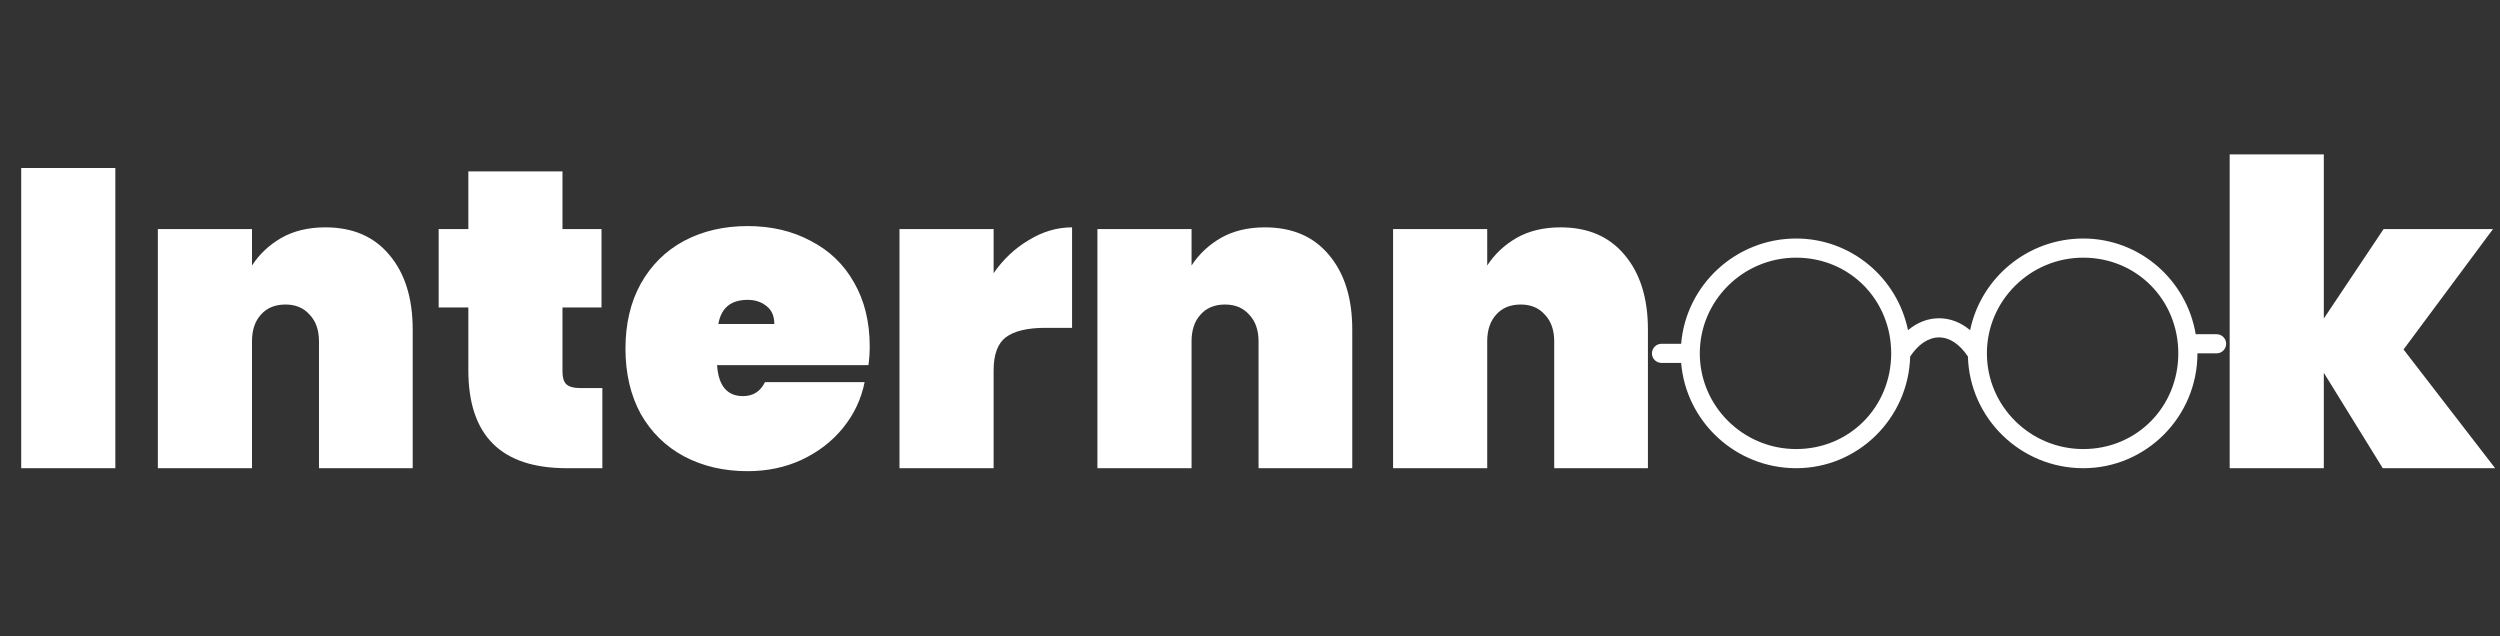 <svg width="283" height="72" viewBox="0 0 283 72" fill="none" xmlns="http://www.w3.org/2000/svg">
<rect x="0" y="0" width="283" height="72" fill="#333333" stroke="none"/>
<path d="M13.056 19.016V53H2.4V19.016H13.056ZM36.829 25.736C39.933 25.736 42.349 26.776 44.077 28.856C45.837 30.936 46.717 33.752 46.717 37.304V53H36.109V38.648C36.109 37.368 35.757 36.36 35.053 35.624C34.381 34.856 33.469 34.472 32.317 34.472C31.133 34.472 30.205 34.856 29.533 35.624C28.861 36.36 28.525 37.368 28.525 38.648V53H17.869V25.928H28.525V30.056C29.357 28.776 30.461 27.736 31.837 26.936C33.245 26.136 34.909 25.736 36.829 25.736ZM68.186 43.928V53H64.153C56.73 53 53.017 49.304 53.017 41.912V34.808H49.657V25.928H53.017V19.4H63.673V25.928H68.09V34.808H63.673V42.104C63.673 42.744 63.818 43.208 64.106 43.496C64.425 43.784 64.938 43.928 65.641 43.928H68.186ZM98.452 39.224C98.452 39.96 98.404 40.664 98.308 41.336H81.172C81.332 43.672 82.308 44.84 84.1 44.84C85.252 44.84 86.084 44.312 86.596 43.256H97.876C97.492 45.176 96.676 46.904 95.428 48.44C94.212 49.944 92.66 51.144 90.772 52.04C88.916 52.904 86.868 53.336 84.628 53.336C81.94 53.336 79.54 52.776 77.428 51.656C75.348 50.536 73.716 48.936 72.532 46.856C71.38 44.744 70.804 42.28 70.804 39.464C70.804 36.648 71.38 34.2 72.532 32.12C73.716 30.008 75.348 28.392 77.428 27.272C79.54 26.152 81.94 25.592 84.628 25.592C87.316 25.592 89.7 26.152 91.78 27.272C93.892 28.36 95.524 29.928 96.676 31.976C97.86 34.024 98.452 36.44 98.452 39.224ZM87.652 36.68C87.652 35.784 87.364 35.112 86.788 34.664C86.212 34.184 85.492 33.944 84.628 33.944C82.74 33.944 81.636 34.856 81.316 36.68H87.652ZM112.478 30.92C113.566 29.352 114.894 28.104 116.462 27.176C118.03 26.216 119.662 25.736 121.358 25.736V37.112H118.334C116.318 37.112 114.83 37.464 113.87 38.168C112.942 38.872 112.478 40.12 112.478 41.912V53H101.822V25.928H112.478V30.92ZM143.188 25.736C146.292 25.736 148.708 26.776 150.436 28.856C152.196 30.936 153.076 33.752 153.076 37.304V53H142.468V38.648C142.468 37.368 142.116 36.36 141.412 35.624C140.74 34.856 139.828 34.472 138.676 34.472C137.492 34.472 136.564 34.856 135.892 35.624C135.22 36.36 134.884 37.368 134.884 38.648V53H124.228V25.928H134.884V30.056C135.716 28.776 136.82 27.736 138.196 26.936C139.604 26.136 141.268 25.736 143.188 25.736ZM176.657 25.736C179.761 25.736 182.177 26.776 183.905 28.856C185.665 30.936 186.545 33.752 186.545 37.304V53H175.937V38.648C175.937 37.368 175.585 36.36 174.881 35.624C174.209 34.856 173.297 34.472 172.145 34.472C170.961 34.472 170.033 34.856 169.361 35.624C168.689 36.36 168.353 37.368 168.353 38.648V53H157.697V25.928H168.353V30.056C169.185 28.776 170.289 27.736 171.665 26.936C173.073 26.136 174.737 25.736 176.657 25.736Z" fill="white"/>
<path d="M269.728 53L263.056 42.2V53H252.4V17.48H263.056V36.056L269.824 25.928H282.208L272.08 39.56L282.448 53H269.728Z" fill="white"/>
<path d="M250.917 37.833H248.555C247.525 31.695 242.217 27 235.828 27C229.521 27 224.241 31.462 223.018 37.377C221.966 36.495 220.765 36.027 219.5 36.027C218.236 36.027 217.037 36.495 215.985 37.376C214.776 31.461 209.56 27 203.328 27C196.486 27 190.862 32.255 190.305 38.917H188.083C187.796 38.917 187.52 39.031 187.317 39.234C187.114 39.437 187 39.713 187 40C187 40.287 187.114 40.563 187.317 40.766C187.52 40.969 187.796 41.083 188.083 41.083H190.305C190.862 47.745 196.486 53 203.328 53C210.334 53 216.042 47.359 216.232 40.356C217.156 38.964 218.306 38.194 219.5 38.194C220.694 38.194 221.844 38.965 222.768 40.356C222.961 47.359 228.739 53 235.828 53C242.953 53 248.75 47.168 248.75 40H250.917C251.204 40 251.48 39.886 251.683 39.683C251.886 39.48 252 39.204 252 38.917C252 38.629 251.886 38.354 251.683 38.151C251.48 37.947 251.204 37.833 250.917 37.833ZM203.328 50.833C197.312 50.833 192.417 45.974 192.417 40C192.417 34.026 197.312 29.167 203.328 29.167C209.36 29.167 214.083 33.926 214.083 40C214.083 46.074 209.36 50.833 203.328 50.833ZM235.828 50.833C229.812 50.833 224.917 45.974 224.917 40C224.917 34.026 229.812 29.167 235.828 29.167C241.86 29.167 246.583 33.926 246.583 40C246.583 46.074 241.86 50.833 235.828 50.833Z" fill="white"/>
</svg>

